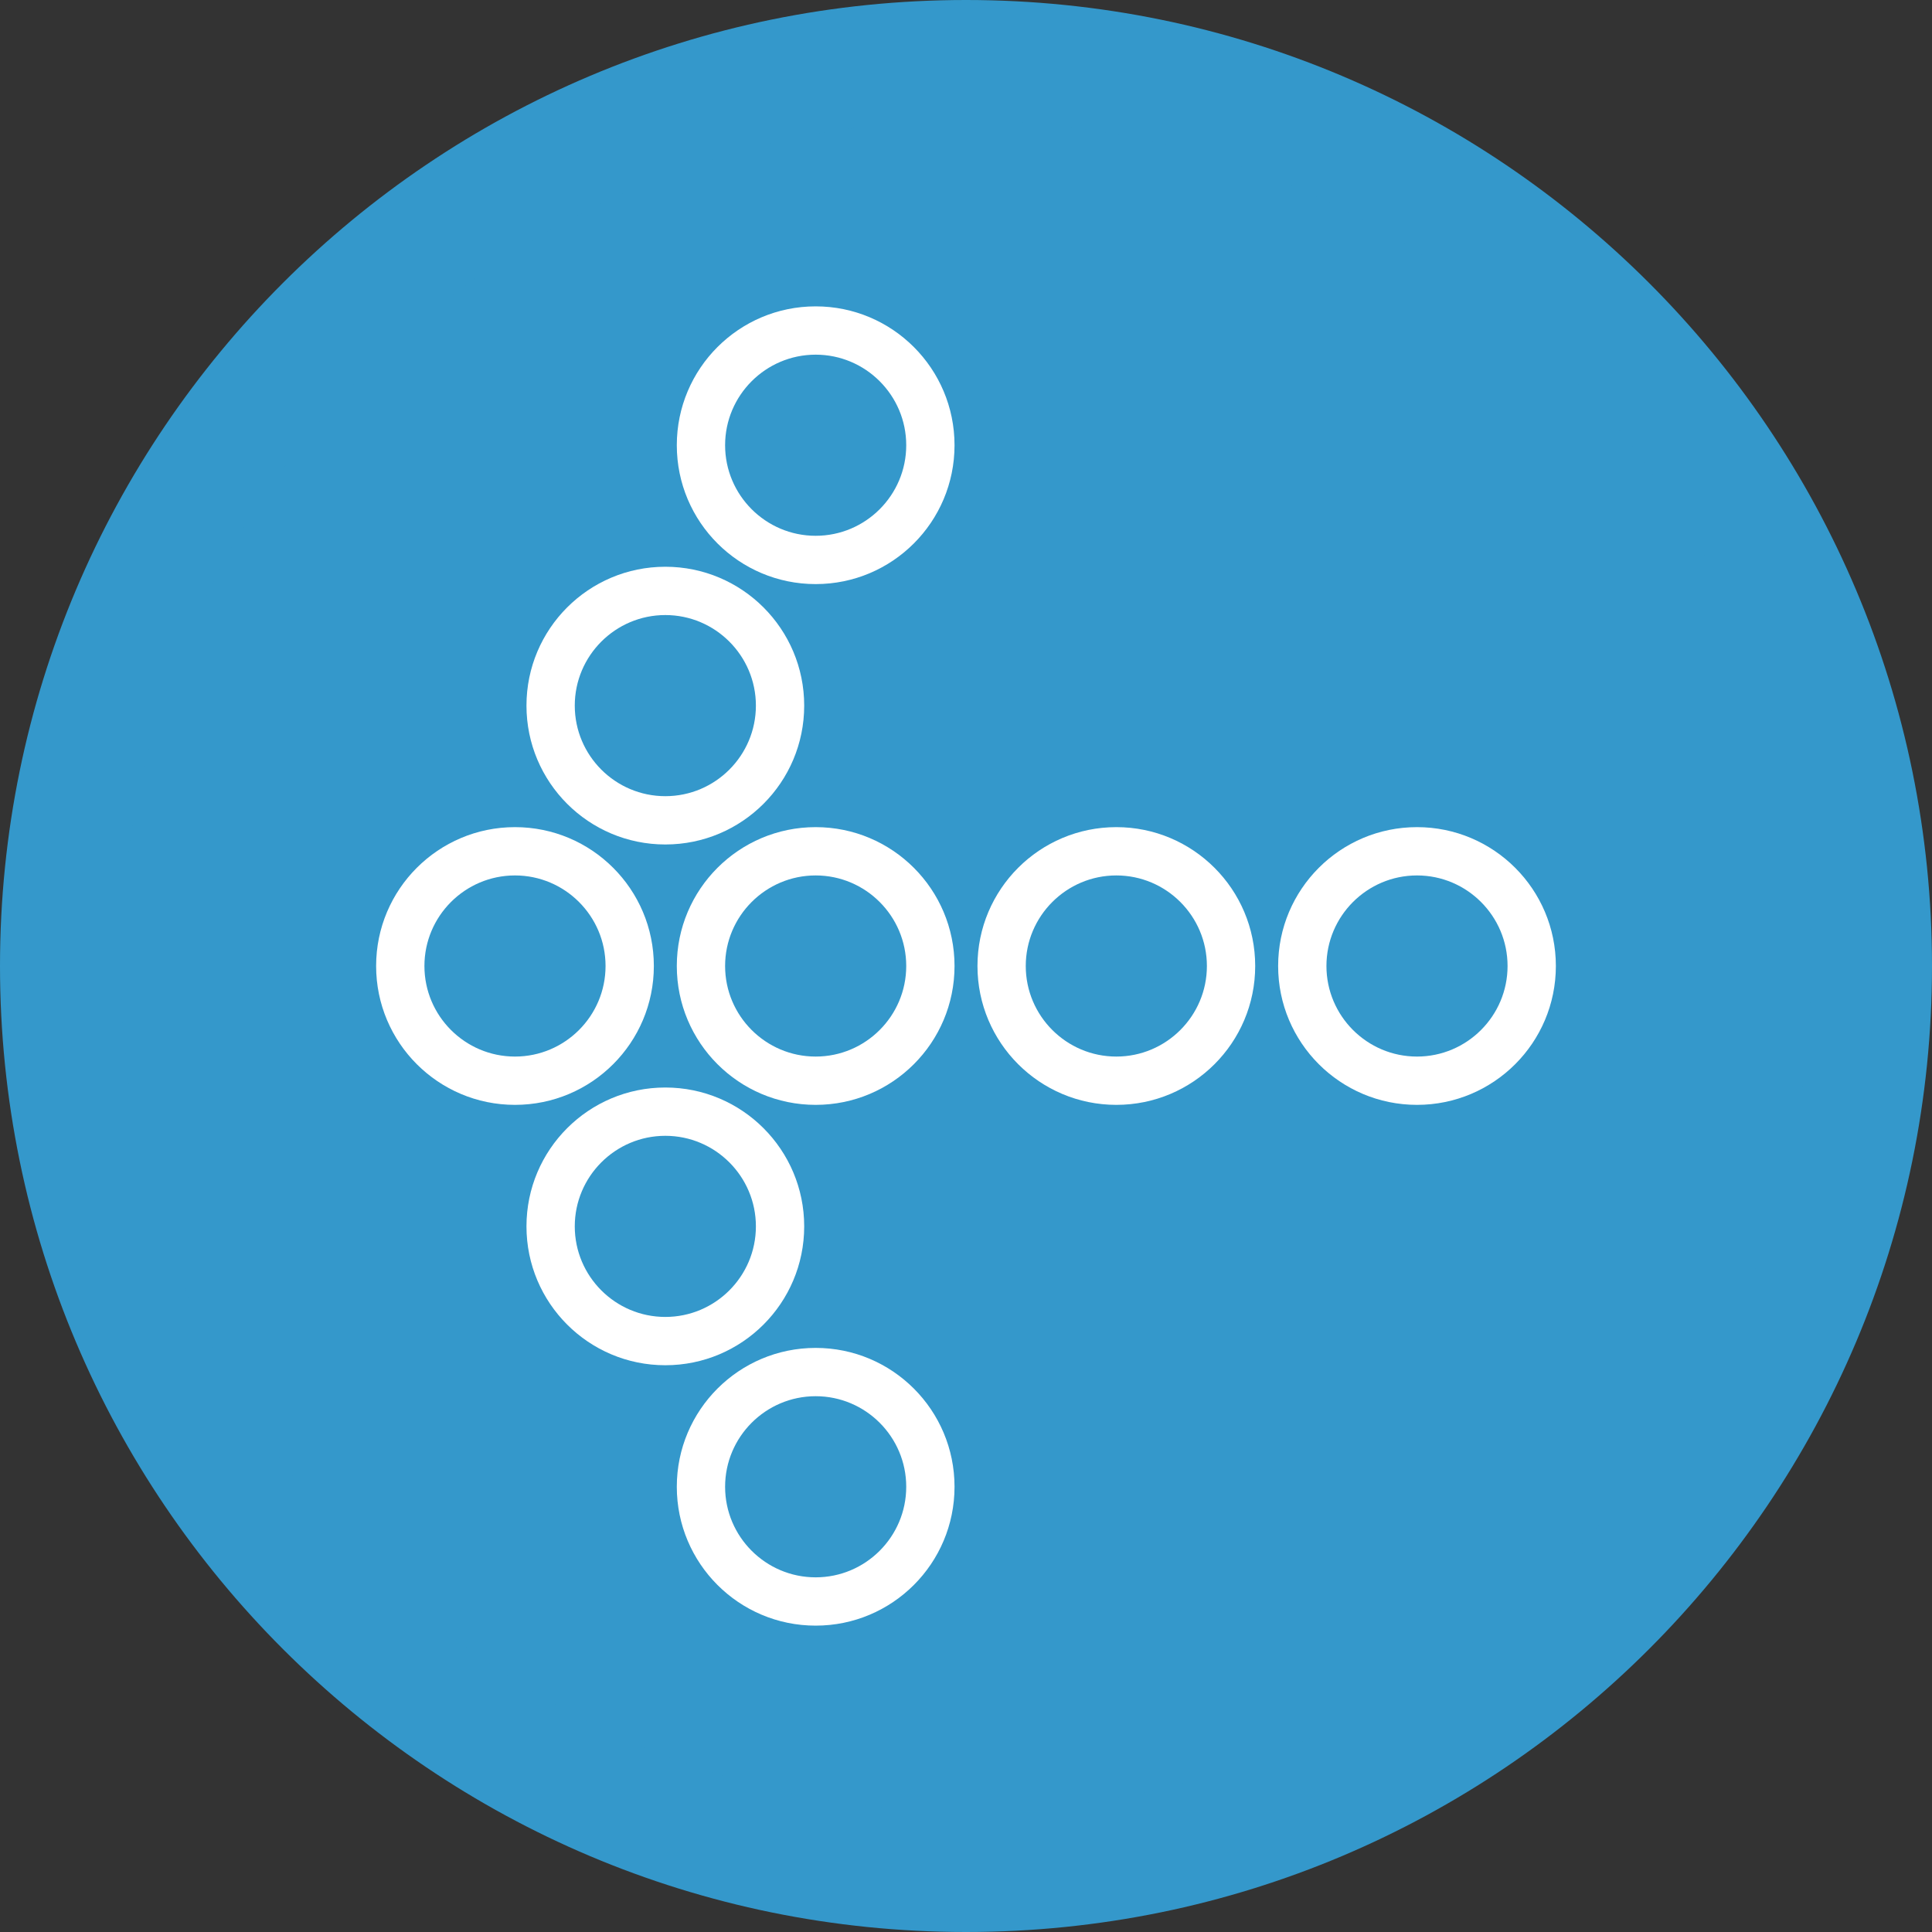 <?xml version="1.0" encoding="utf-8"?>
<!-- Generator: Adobe Illustrator 16.0.4, SVG Export Plug-In . SVG Version: 6.00 Build 0)  -->
<!DOCTYPE svg PUBLIC "-//W3C//DTD SVG 1.1//EN" "http://www.w3.org/Graphics/SVG/1.1/DTD/svg11.dtd">
<svg version="1.1" id="Layer_1" xmlns="http://www.w3.org/2000/svg" xmlns:xlink="http://www.w3.org/1999/xlink" x="0px" y="0px"
	 width="160px" height="160px" viewBox="0 0 160 160" enable-background="new 0 0 160 160" xml:space="preserve">
<rect x="0" y="0" width="160" height="160" fill="#333333" stroke="none"/>
<g>
	<path fill="#3498CB" d="M80,155c-41.355,0-75-33.645-75-75C5,38.645,38.645,5,80,5c41.355,0,75,33.645,75,75
		C155,121.355,121.355,155,80,155z"/>
	<path fill="#3498CB" d="M80,10c38.598,0,70,31.402,70,70c0,38.598-31.402,70-70,70c-38.598,0-70-31.402-70-70
		C10,41.402,41.402,10,80,10 M80,0C35.817,0,0,35.817,0,80c0,44.183,35.817,80,80,80s80-35.817,80-80C160,35.817,124.183,0,80,0
		L80,0z"/>
</g>
<g>
	<path fill="#FFFFFF" d="M67.55,29.372c4.136,0,7.5,3.365,7.5,7.5s-3.364,7.5-7.5,7.5s-7.5-3.365-7.5-7.5
		S63.414,29.372,67.55,29.372 M67.55,25.372c-6.351,0-11.5,5.149-11.5,11.5c0,6.352,5.149,11.5,11.5,11.5
		c6.352,0,11.5-5.148,11.5-11.5C79.05,30.521,73.901,25.372,67.55,25.372L67.55,25.372z"/>
</g>
<g>
	<path fill="#FFFFFF" d="M55.1,50.936c4.135,0,7.5,3.364,7.5,7.5s-3.365,7.5-7.5,7.5s-7.5-3.364-7.5-7.5S50.965,50.936,55.1,50.936
		 M55.1,46.936c-6.352,0-11.5,5.149-11.5,11.5c0,6.352,5.148,11.5,11.5,11.5c6.351,0,11.5-5.148,11.5-11.5
		C66.6,52.084,61.451,46.936,55.1,46.936L55.1,46.936z"/>
</g>
<g>
	<path fill="#FFFFFF" d="M67.55,115.628c4.136,0,7.5,3.364,7.5,7.5s-3.364,7.5-7.5,7.5s-7.5-3.364-7.5-7.5
		S63.414,115.628,67.55,115.628 M67.55,111.628c-6.352,0-11.5,5.148-11.5,11.5s5.148,11.5,11.5,11.5c6.351,0,11.5-5.148,11.5-11.5
		S73.901,111.628,67.55,111.628L67.55,111.628z"/>
</g>
<g>
	<path fill="#FFFFFF" d="M55.1,94.063c4.136,0,7.5,3.364,7.5,7.5s-3.364,7.5-7.5,7.5s-7.5-3.364-7.5-7.5S50.964,94.063,55.1,94.063
		 M55.1,90.063c-6.351,0-11.5,5.149-11.5,11.5c0,6.352,5.149,11.5,11.5,11.5s11.5-5.148,11.5-11.5
		C66.6,95.213,61.451,90.063,55.1,90.063L55.1,90.063z"/>
</g>
<g>
	<path fill="#FFFFFF" d="M117.35,72.5c4.136,0,7.5,3.364,7.5,7.5s-3.364,7.5-7.5,7.5s-7.5-3.364-7.5-7.5S113.214,72.5,117.35,72.5
		 M117.35,68.5c-6.351,0-11.5,5.148-11.5,11.5s5.149,11.5,11.5,11.5c6.352,0,11.5-5.148,11.5-11.5S123.701,68.5,117.35,68.5
		L117.35,68.5z"/>
</g>
<g>
	<path fill="#FFFFFF" d="M92.45,72.5c4.136,0,7.5,3.364,7.5,7.5s-3.364,7.5-7.5,7.5s-7.501-3.364-7.501-7.5S88.314,72.5,92.45,72.5
		 M92.45,68.5c-6.352,0-11.5,5.148-11.5,11.5s5.149,11.5,11.5,11.5c6.351,0,11.5-5.148,11.5-11.5S98.801,68.5,92.45,68.5L92.45,68.5
		z"/>
</g>
<g>
	<path fill="#FFFFFF" d="M67.55,72.5c4.136,0,7.5,3.364,7.5,7.5s-3.364,7.5-7.5,7.5s-7.5-3.364-7.5-7.5S63.414,72.5,67.55,72.5
		 M67.55,68.5c-6.351,0-11.5,5.148-11.5,11.5s5.149,11.5,11.5,11.5c6.352,0,11.5-5.148,11.5-11.5S73.901,68.5,67.55,68.5L67.55,68.5
		z"/>
</g>
<g>
	<path fill="#FFFFFF" d="M42.649,72.5c4.136,0,7.5,3.364,7.5,7.5s-3.364,7.5-7.5,7.5s-7.5-3.364-7.5-7.5S38.514,72.5,42.649,72.5
		 M42.649,68.5c-6.351,0-11.5,5.148-11.5,11.5s5.149,11.5,11.5,11.5c6.352,0,11.5-5.148,11.5-11.5S49.001,68.5,42.649,68.5
		L42.649,68.5z"/>
</g>
</svg>
